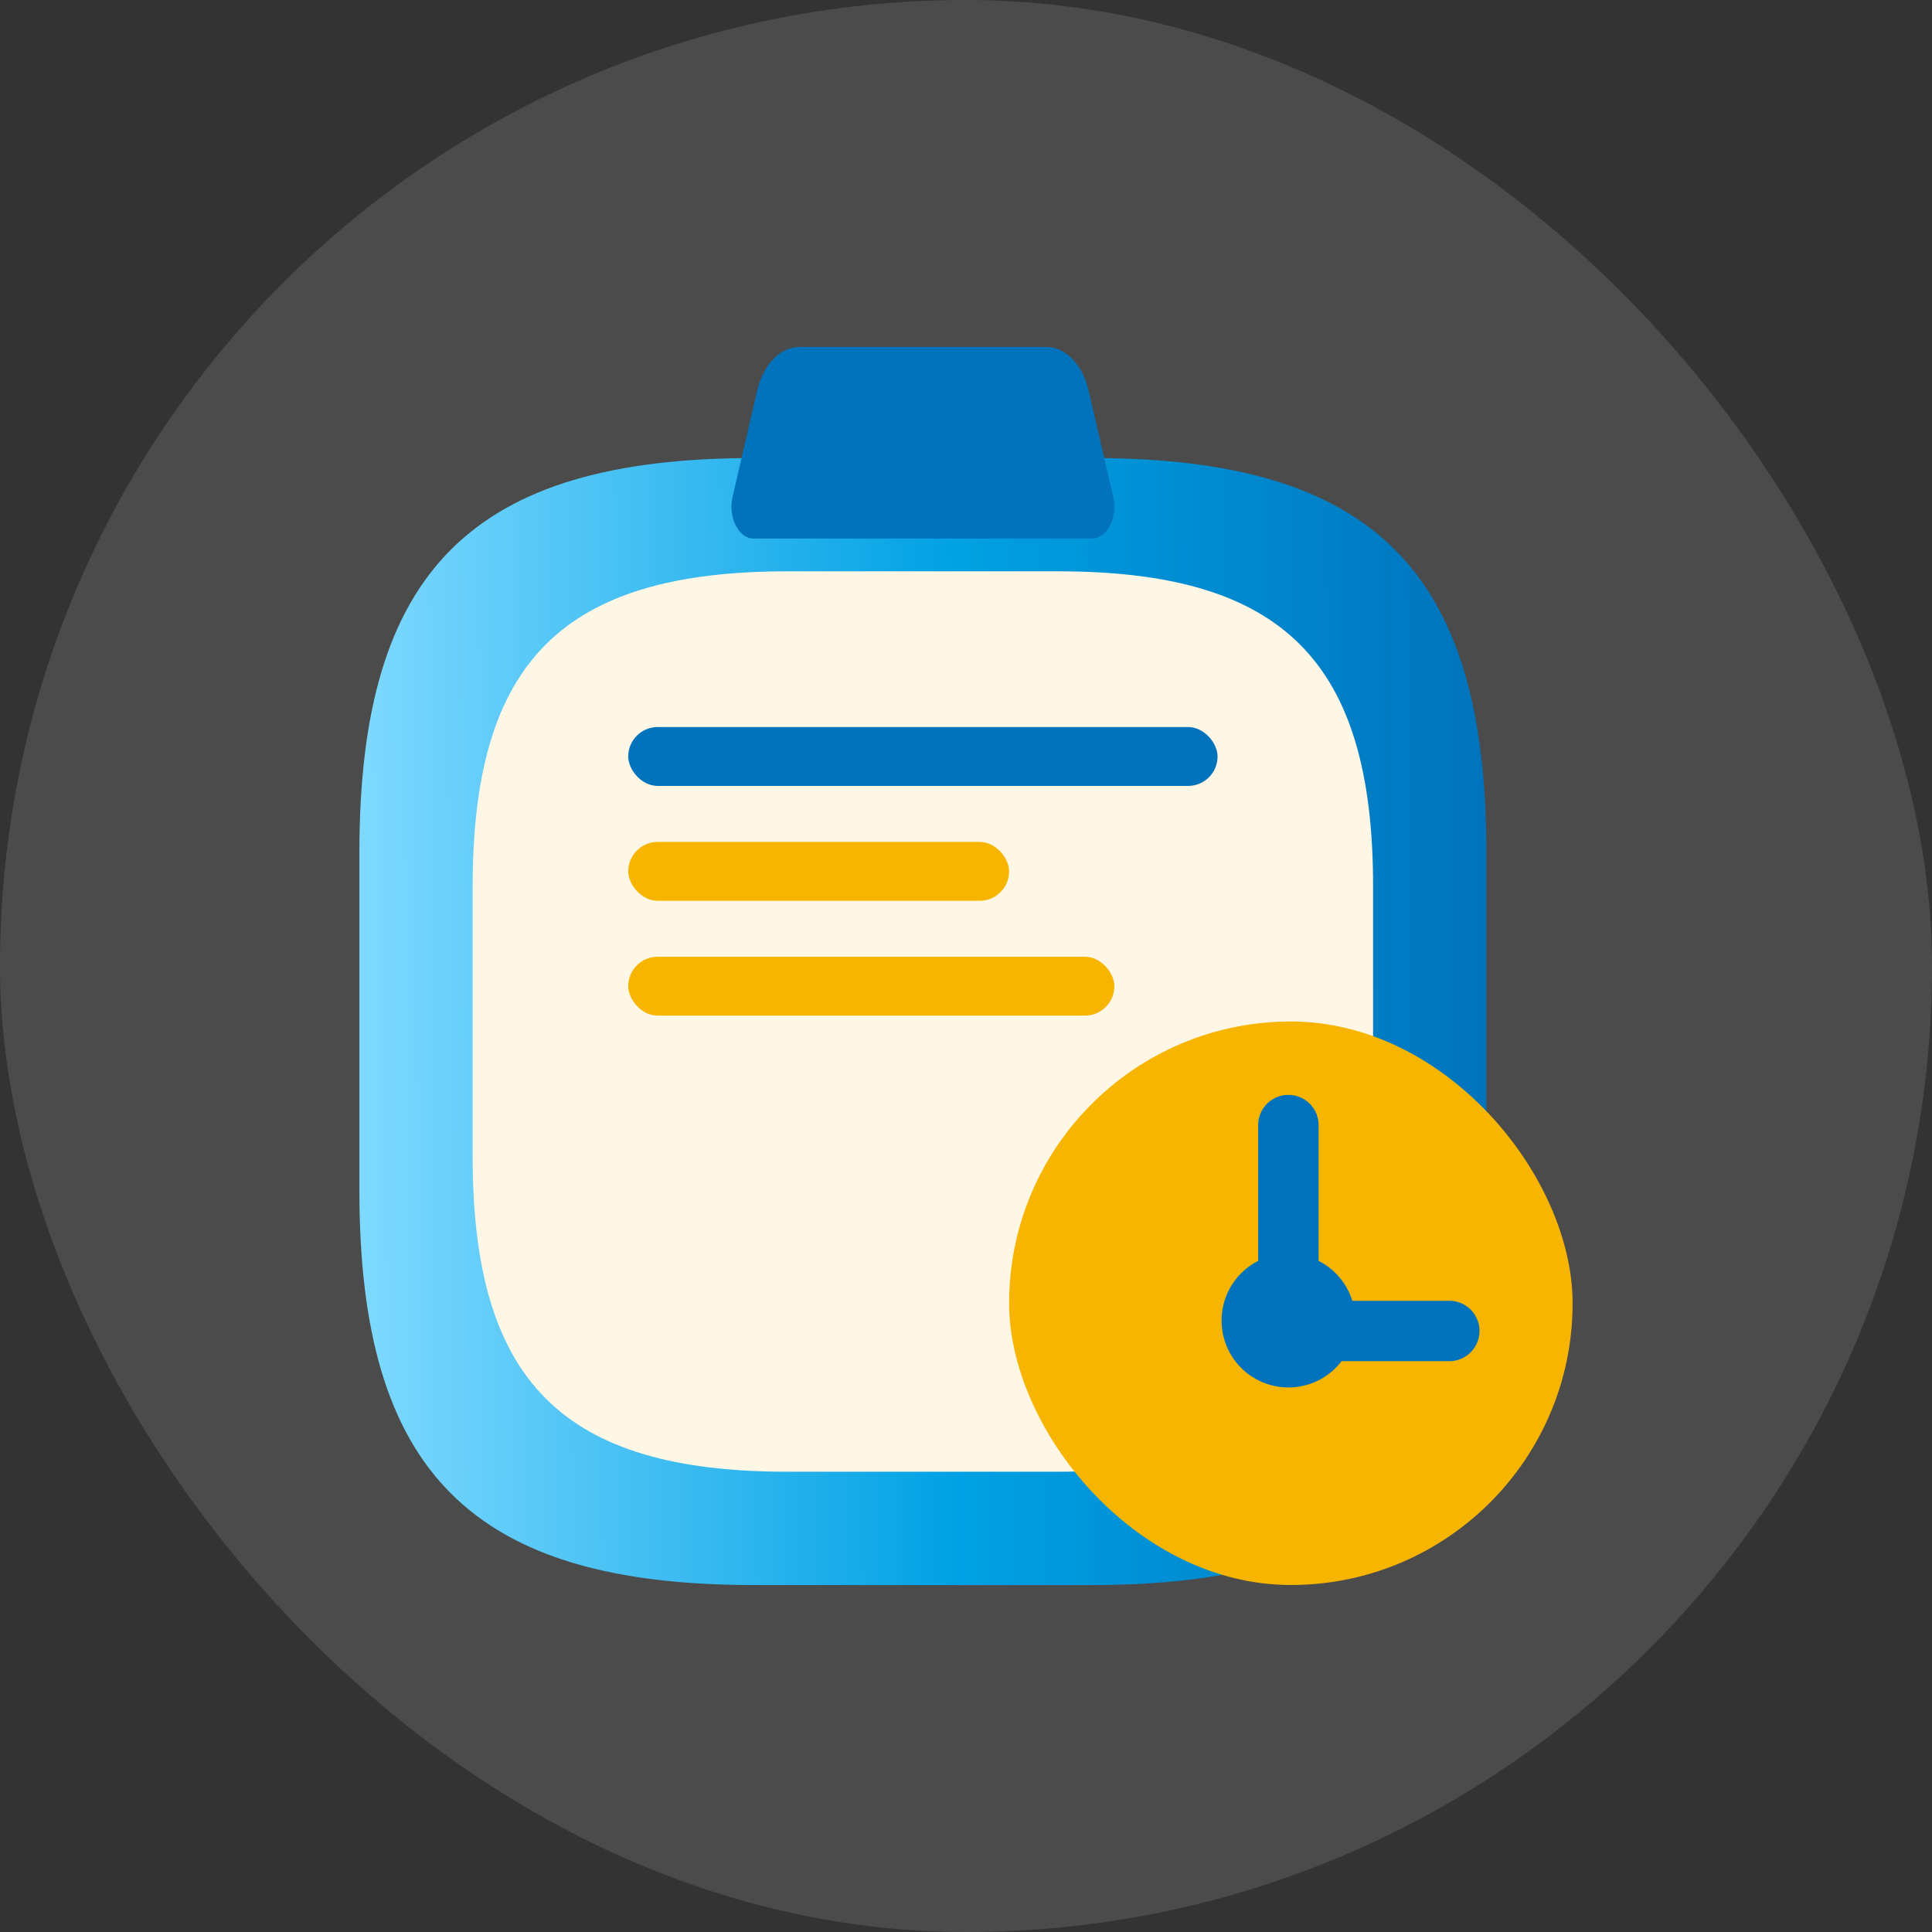 <svg xmlns="http://www.w3.org/2000/svg" xmlns:xlink="http://www.w3.org/1999/xlink" width="48" height="48" viewBox="0 0 48 48"><rect x="0" y="0" width="48" height="48" fill="#333333" stroke="none"/><defs><linearGradient id="a" y1="0.453" x2="1" y2="0.448" gradientUnits="objectBoundingBox"><stop offset="0" stop-color="#7ed9ff"/><stop offset="0.531" stop-color="#00a1e4"/><stop offset="1" stop-color="#0073bc"/></linearGradient></defs><rect width="48" height="48" rx="24" fill="rgba(255,255,255,0.12)"/><g transform="translate(-527.071 -2168.62)"><path d="M9.8,28h8.4c7,0,9.8-2.8,9.8-9.8V9.8c0-7-2.8-9.8-9.8-9.8H9.8C2.8,0,0,2.8,0,9.8v8.4C0,25.2,2.8,28,9.8,28Z" transform="translate(536 2180)" fill="url(#a)"/><path d="M7.83,22.371h6.711c5.593,0,7.83-2.237,7.83-7.83V7.83c0-5.593-2.237-7.83-7.83-7.83H7.83C2.237,0,0,2.237,0,7.83v6.711C0,20.134,2.237,22.371,7.83,22.371Z" transform="translate(538.814 2182.814)" fill="#fff7e5"/><path d="M24.347,6.76H15.939c-.377,0-.643-.531-.523-1.044l.61-2.631C16.176,2.437,16.6,2,17.074,2h6.138c.475,0,.9.437,1.048,1.085l.61,2.631C24.99,6.229,24.723,6.76,24.347,6.76Z" transform="translate(529.857 2175.24)" fill="#0073bc"/><rect width="14.642" height="1.463" rx="0.732" transform="translate(542.679 2186.683)" fill="#0073bc"/><rect width="9.463" height="1.463" rx="0.732" transform="translate(542.679 2189.537)" fill="#f7b500"/><rect width="12.078" height="1.463" rx="0.732" transform="translate(542.679 2192.39)" fill="#f7b500"/><g transform="translate(316.642 2168.231)"><g transform="translate(-14.5 -18.232)"><g transform="translate(250 44)"><rect width="14" height="14" rx="7" transform="translate(0 0)" fill="#f7b500"/></g></g><path d="M-11611.571,1312.995a1.66,1.66,0,0,1,.909-1.482v-3.373a.752.752,0,0,1,.752-.752.75.75,0,0,1,.749.752v3.372a1.666,1.666,0,0,1,.838.991h2.408a.752.752,0,0,1,.752.752.751.751,0,0,1-.752.749h-2.675a1.659,1.659,0,0,1-1.32.653A1.66,1.66,0,0,1-11611.571,1312.995Z" transform="translate(11852.35 -1279.797)" fill="#0073bc"/></g></g></svg>